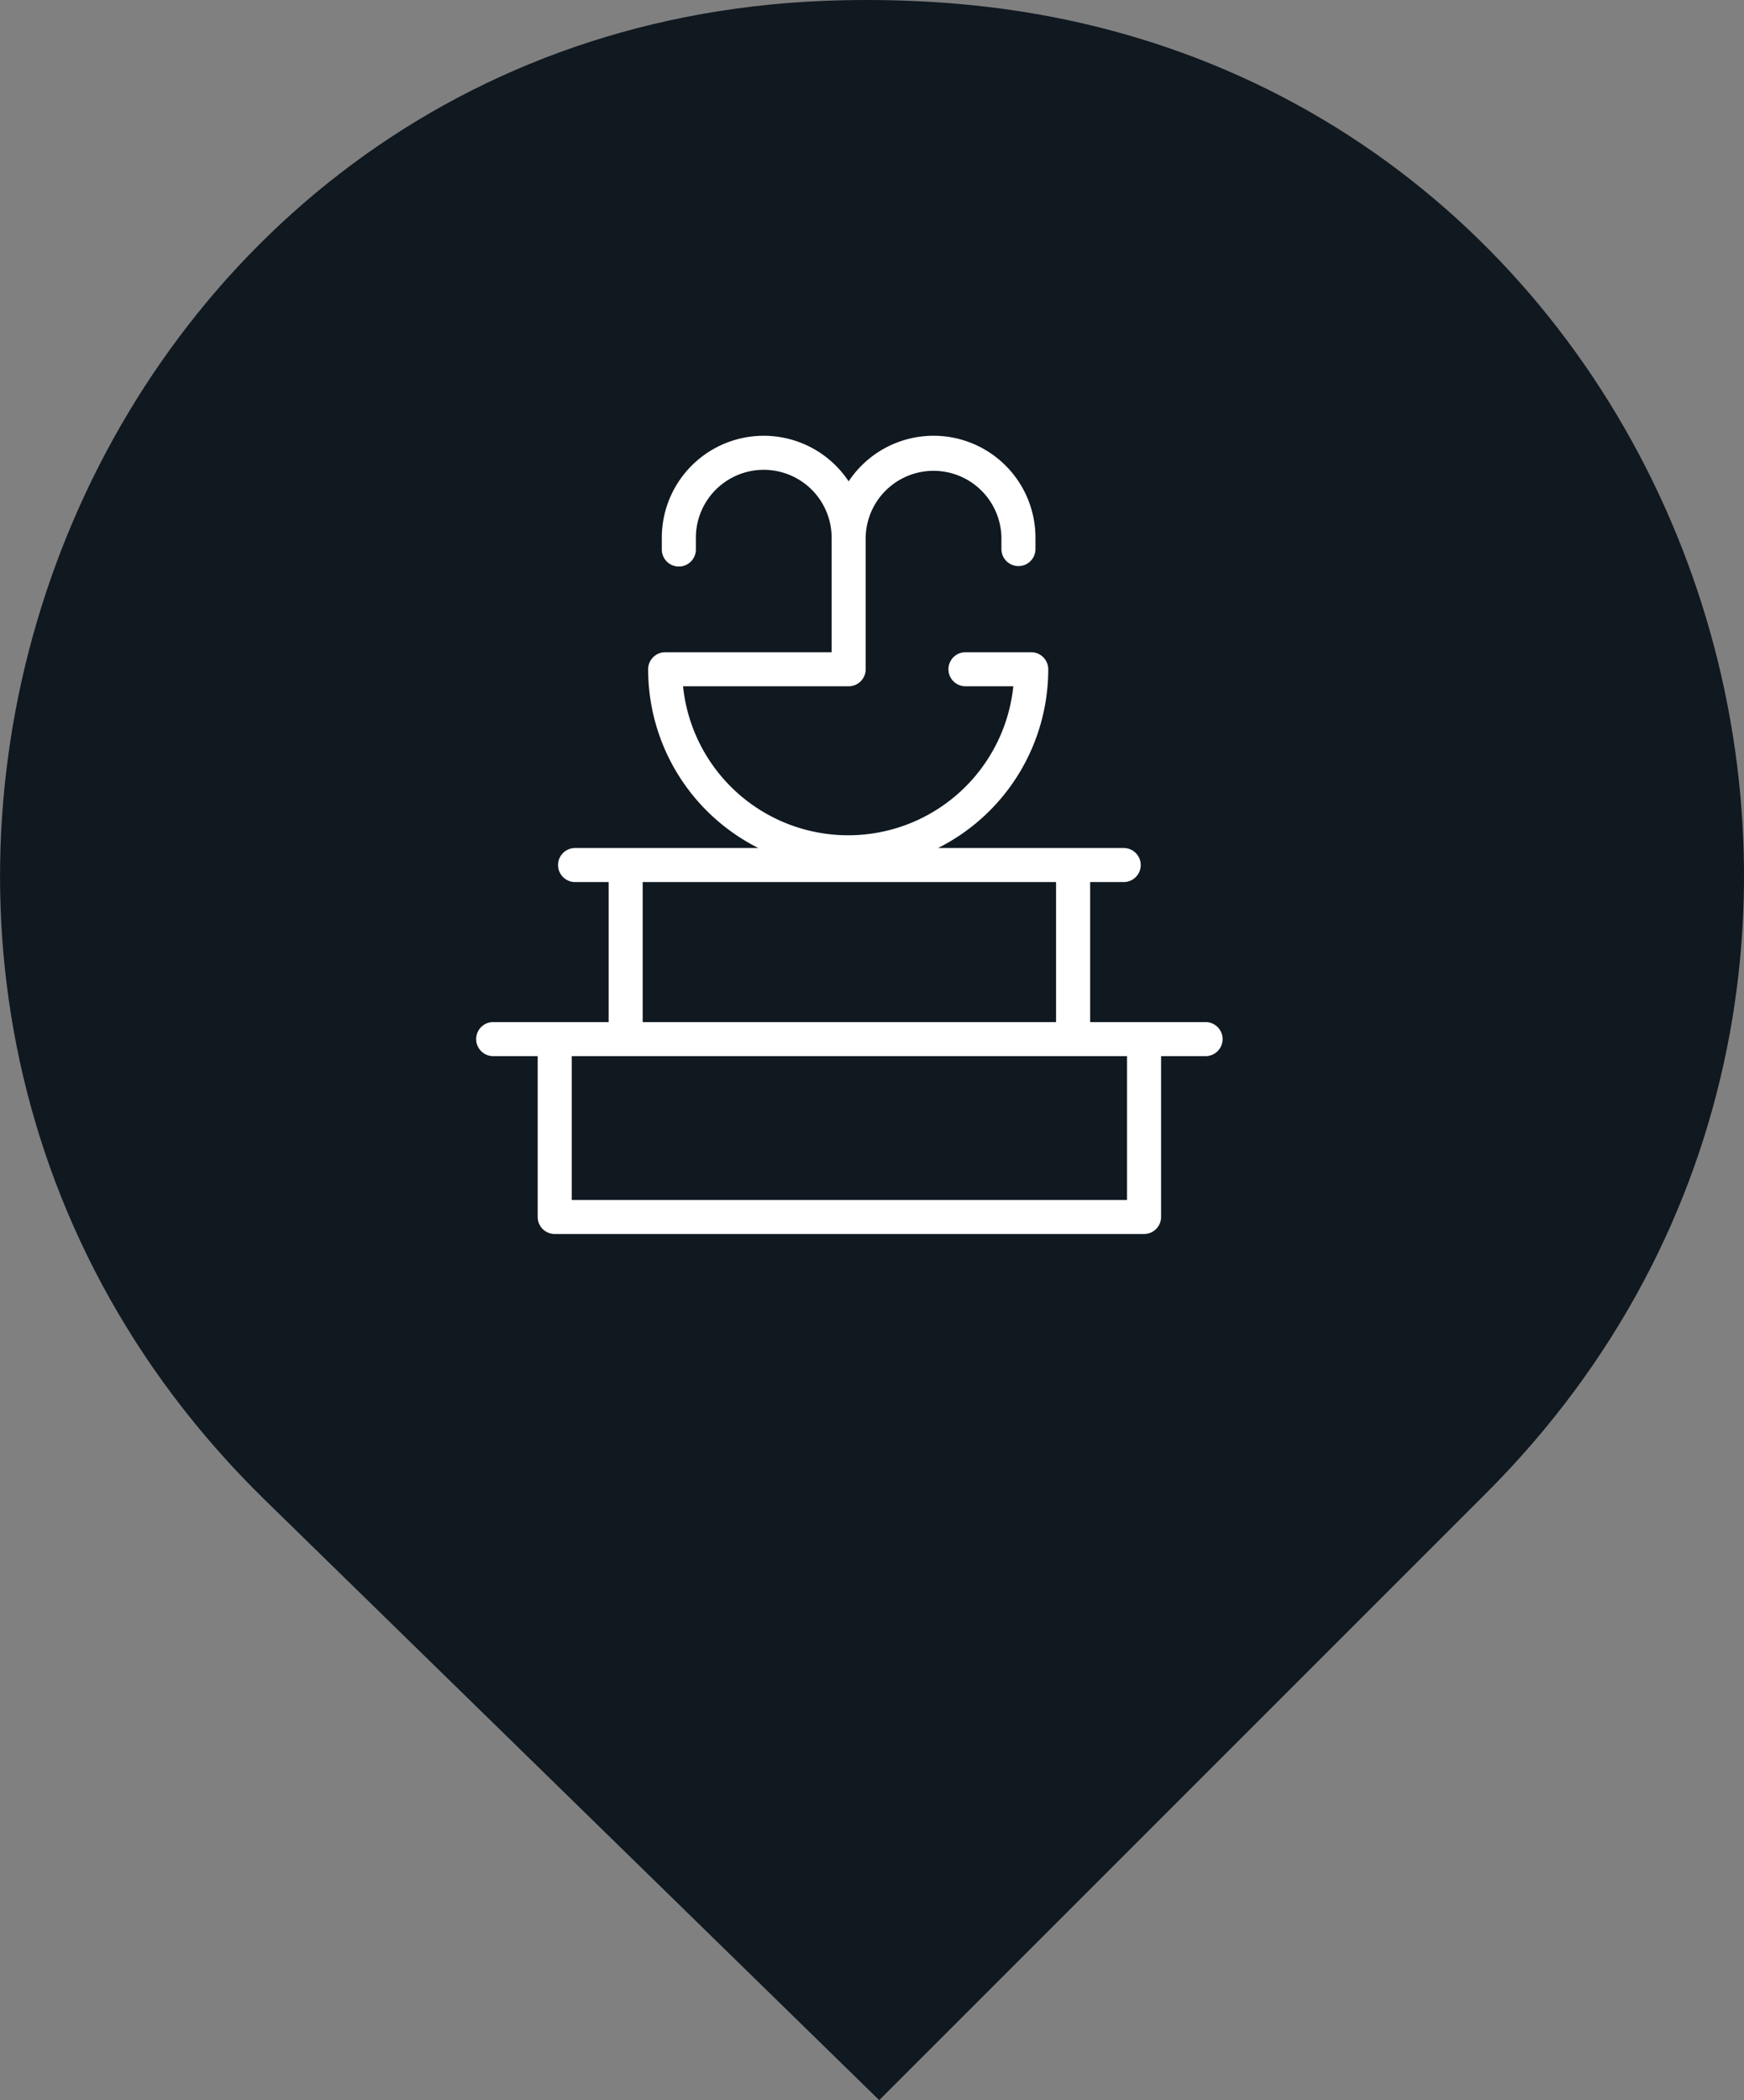 <svg xmlns="http://www.w3.org/2000/svg" width="116.28" height="140.015" viewBox="0 0 116.28 140.015">
  <rect x="0" y="0" width="116.28" height="140.015" fill="#808080" stroke="none"/>
  <g id="Grupo_122" data-name="Grupo 122" transform="translate(0)">
    <path id="Trazado_424" data-name="Trazado 424" d="M385.8,0q-1.459,0-2.9.059c-50.559,2.05-73.418,64.59-37.226,99.951l40.947,40L427.1,99.533C461.867,64.765,440.744,4.343,391.743.247Q388.8,0,385.8,0" transform="translate(-328 0)" fill="#101820"/>
    <path id="Trazado_425" data-name="Trazado 425" d="M396.06,56.828h-7.726V47.494h2.239a1.135,1.135,0,0,0,0-2.27H378.193a13.328,13.328,0,0,0,7.348-11.917,1.136,1.136,0,0,0-1.135-1.135h-4.384a1.135,1.135,0,1,0,0,2.27h3.19a11.069,11.069,0,0,1-22.021,0h11.042a1.136,1.136,0,0,0,1.135-1.135V24.536a4.526,4.526,0,0,1,9.051,0v.757a1.135,1.135,0,1,0,2.27,0v-.757a6.794,6.794,0,0,0-12.456-3.757,6.795,6.795,0,0,0-12.457,3.757v.82a1.136,1.136,0,0,0,2.271,0v-.82a4.525,4.525,0,0,1,9.051,0v7.636H360a1.136,1.136,0,0,0-1.135,1.135,13.328,13.328,0,0,0,7.348,11.917h-12.22a1.135,1.135,0,1,0,0,2.27h2.239v9.334H348.5a1.136,1.136,0,0,0,0,2.271h3V69.821a1.137,1.137,0,0,0,1.136,1.136h39.293a1.137,1.137,0,0,0,1.135-1.136V59.1h3a1.136,1.136,0,0,0,0-2.271M358.5,47.494h27.562v9.334H358.5Zm32.293,21.192H353.77V59.1h37.023Z" transform="translate(-315.65 11.311)" fill="#fff"/>
  </g>
</svg>
